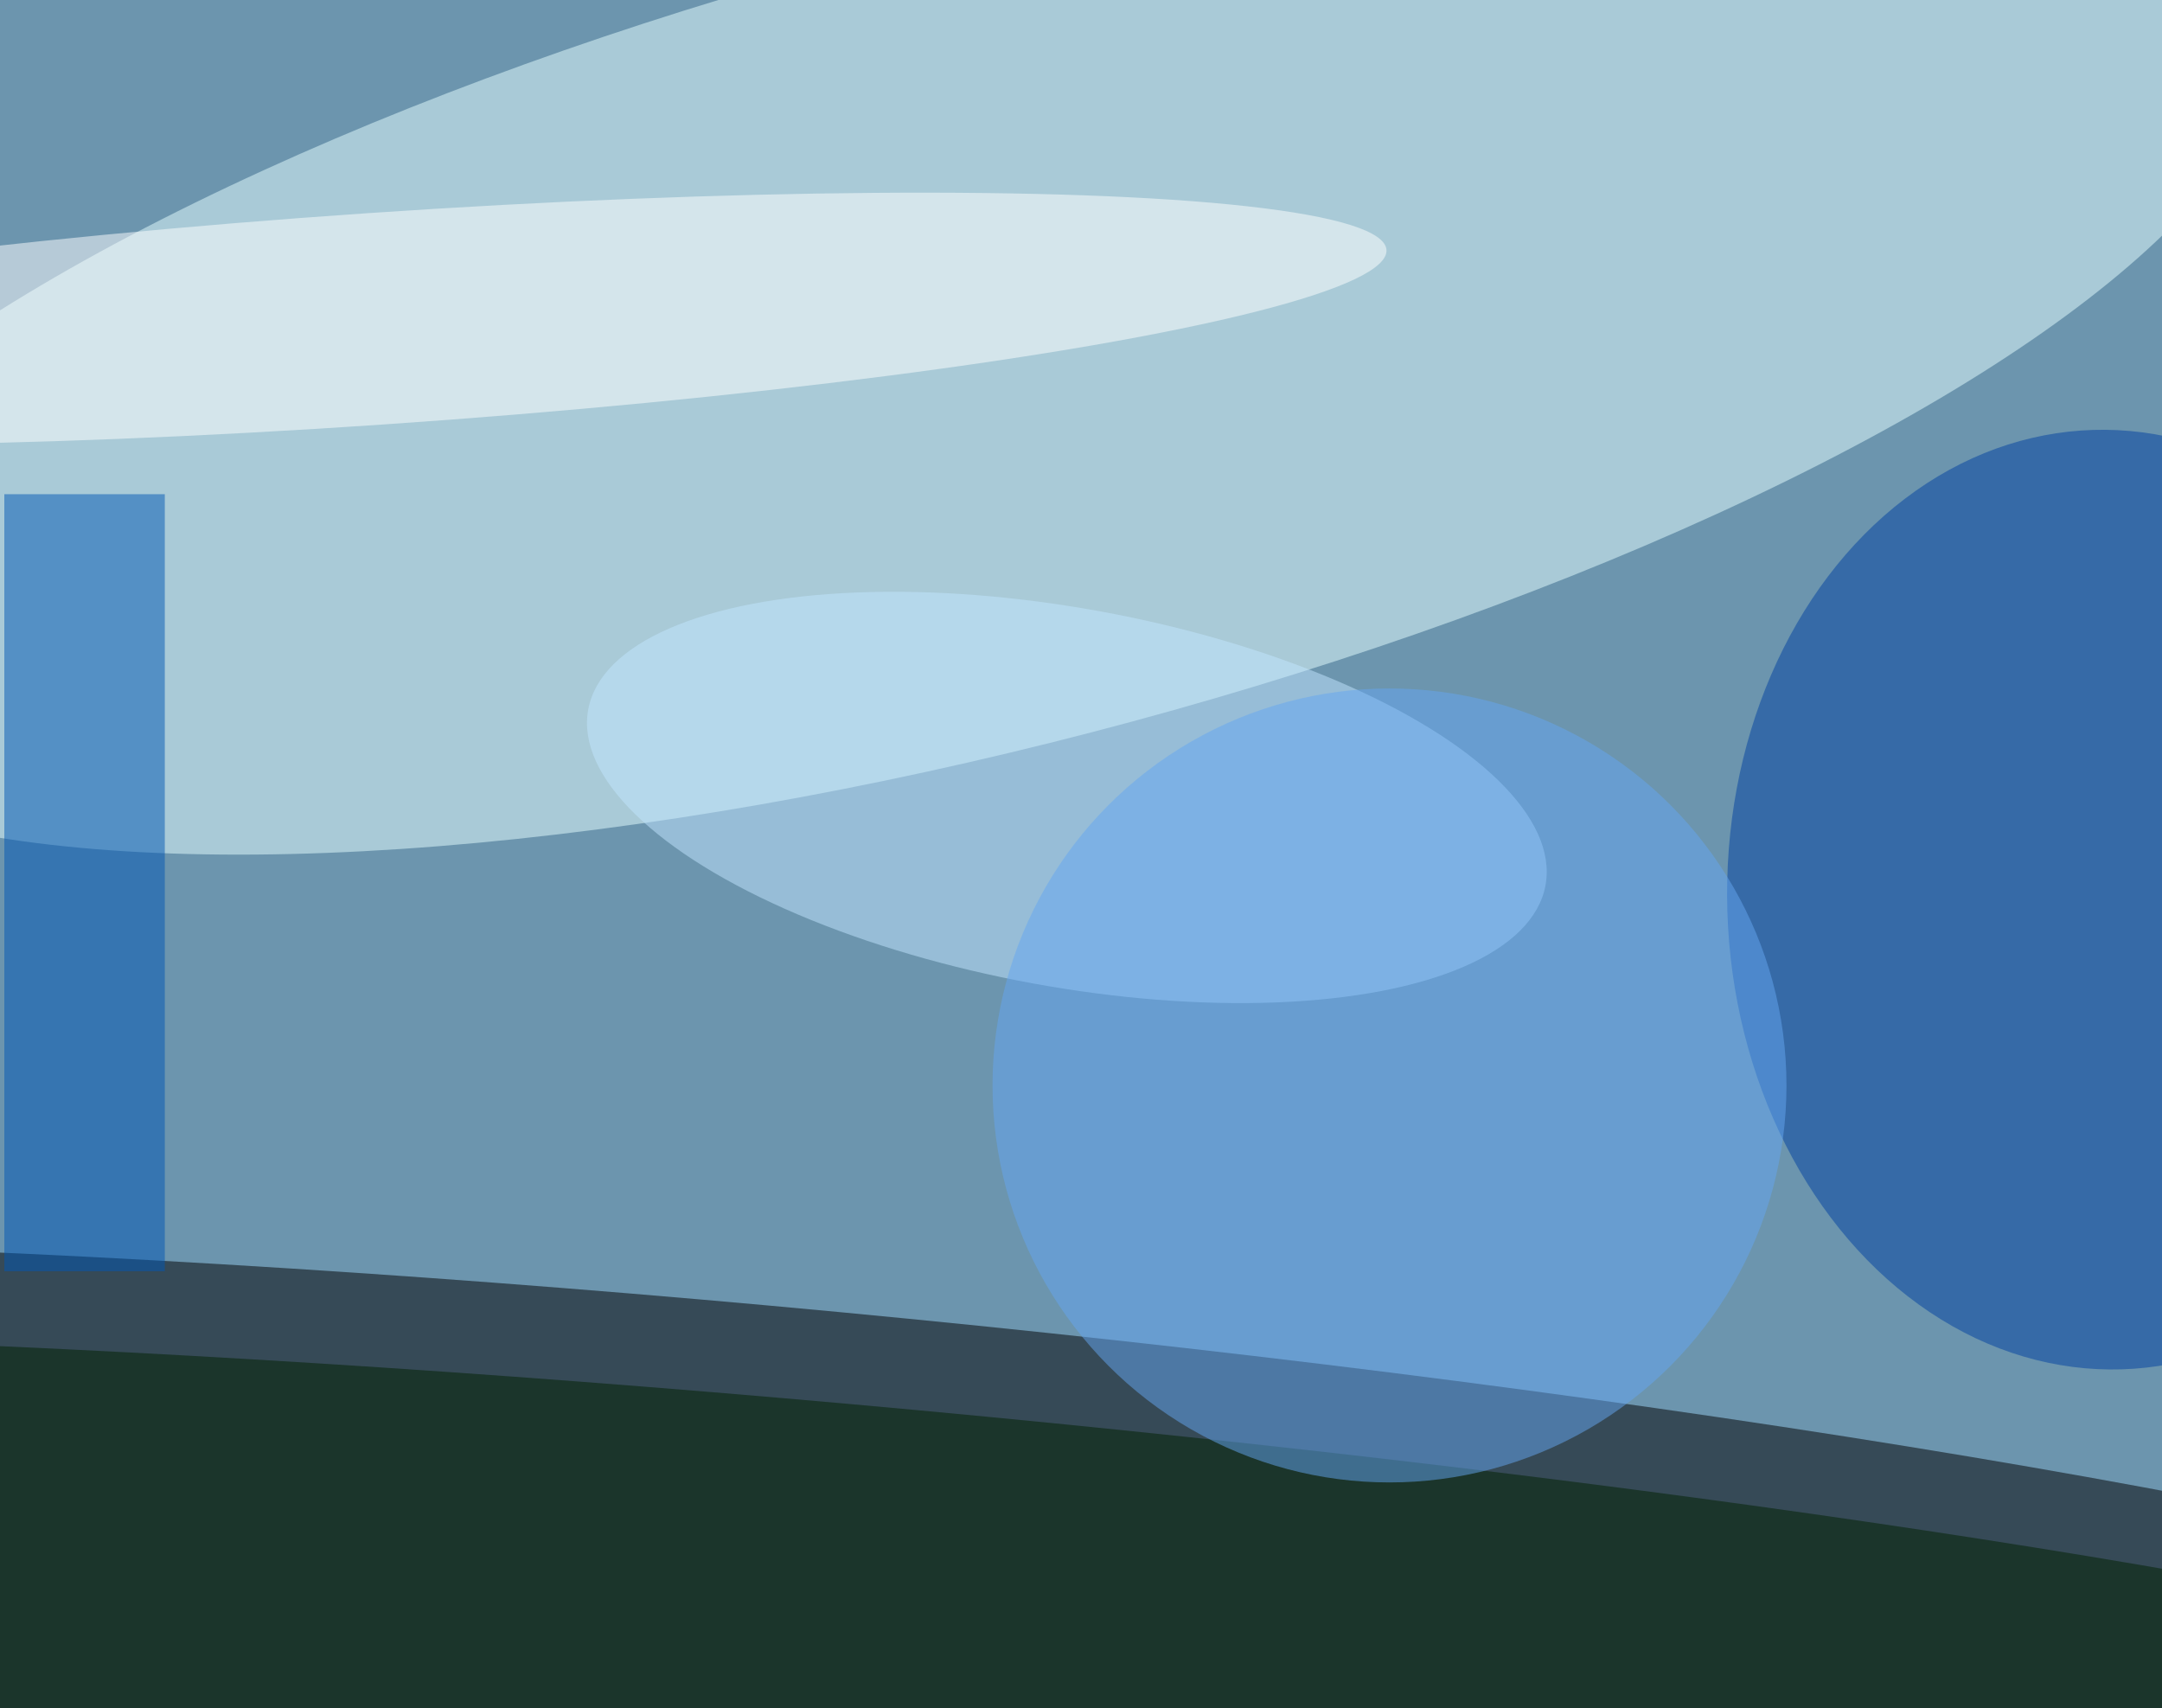 <svg xmlns="http://www.w3.org/2000/svg" width="300" height="237"><rect width="100%" height="100%" fill="#333333" stroke="none"/><g filter="blur(12px)"><rect width="200%" height="200%" x="-50%" y="-50%" fill="#6c95ae"/><rect width="100%" height="100%" fill="#6c95ae"/><g fill-opacity=".5" transform="translate(.6 .6)scale(1.172)"><circle r="1" transform="rotate(-174.6 52.4 89.8)scale(255 29.429)"/><circle r="1" fill="#e7ffff" transform="matrix(-151.277 39.332 -12.01 -46.194 116.7 40)"/><circle r="1" fill="#0040a1" transform="matrix(-44.998 1.37 -1.693 -55.611 249 106)"/><circle r="1" fill="#c2e6ff" transform="matrix(56.67 10.401 -4.04 22.015 125.8 93.9)"/><circle r="1" fill="#002001" transform="matrix(2.109 -23.583 241.676 21.615 98 189.3)"/><circle cx="164" cy="128" r="47" fill="#65a6f3"/><path fill="#0057b5" d="M0 58h19v92H0z"/><circle r="1" fill="#fff" transform="rotate(86.1 2 42.1)scale(12.543 120.053)"/></g></g></svg>